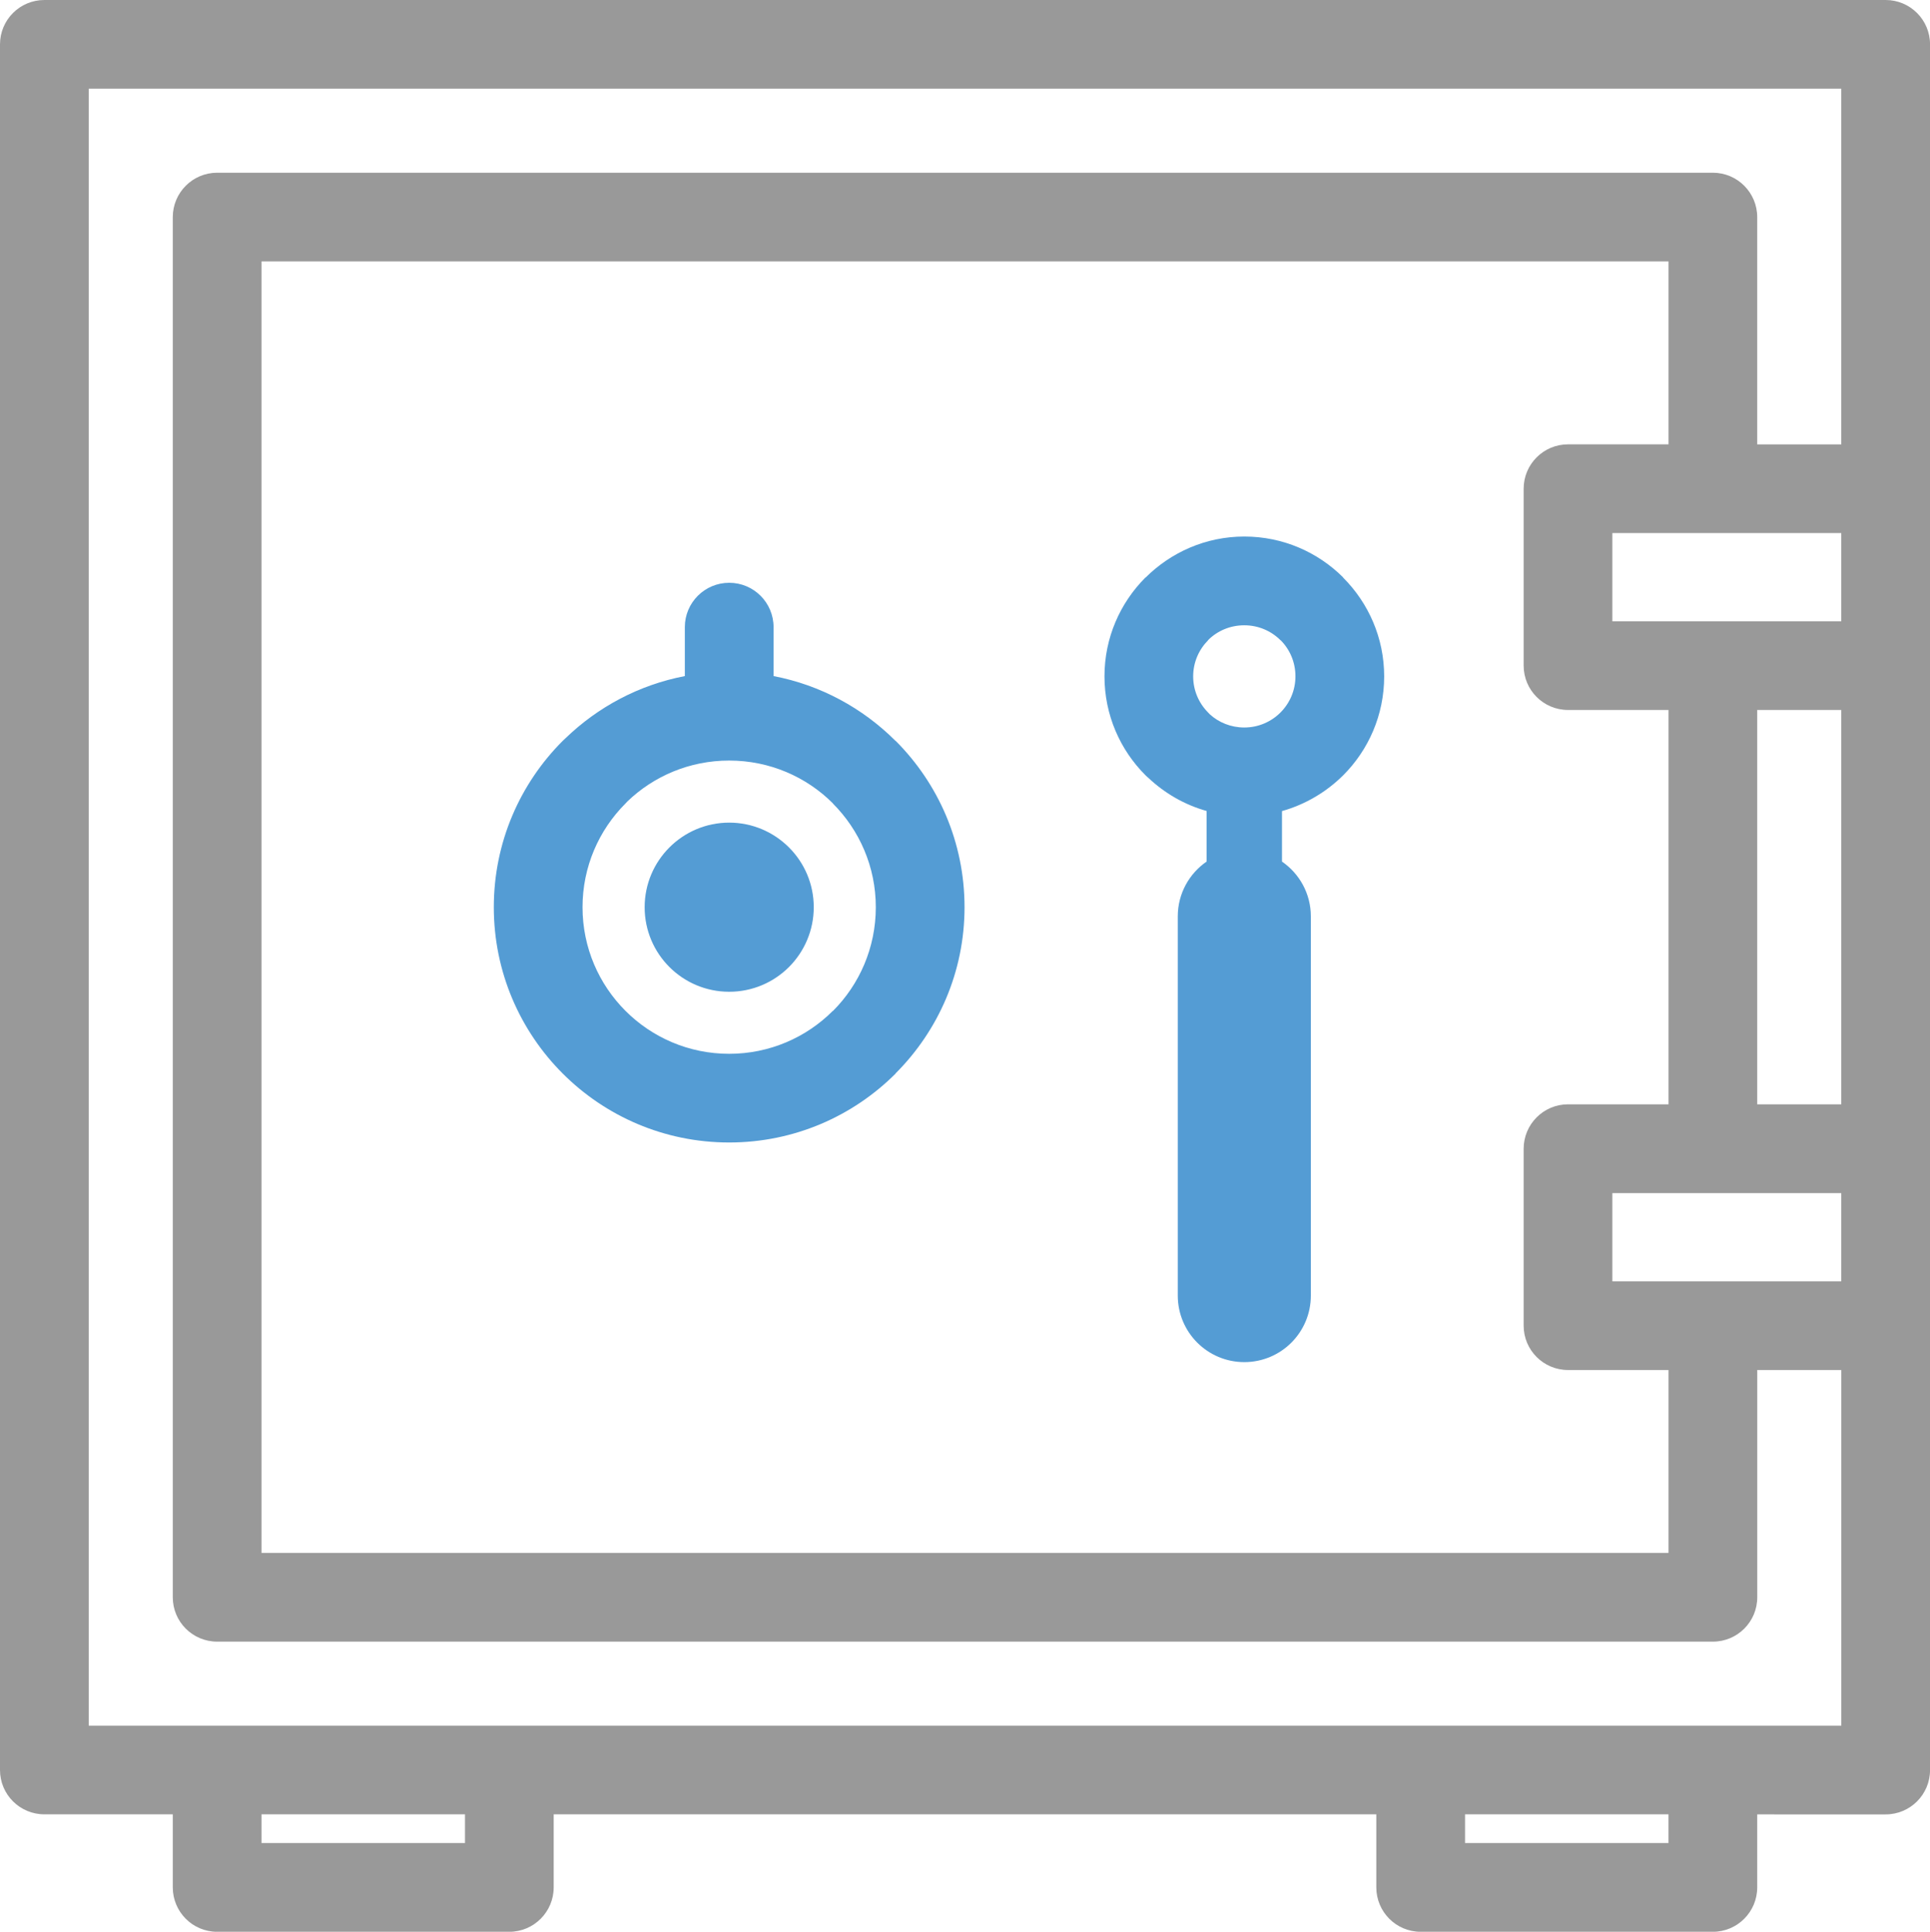 <?xml version="1.0" encoding="utf-8"?>
<!-- Generator: Adobe Illustrator 17.1.0, SVG Export Plug-In . SVG Version: 6.00 Build 0)  -->
<!DOCTYPE svg PUBLIC "-//W3C//DTD SVG 1.1//EN" "http://www.w3.org/Graphics/SVG/1.1/DTD/svg11.dtd">
<svg version="1.1" id="Layer_1" xmlns="http://www.w3.org/2000/svg" xmlns:xlink="http://www.w3.org/1999/xlink" x="0px" y="0px"
	 viewBox="0 0 62.296 62.363" enable-background="new 0 0 62.296 62.363" xml:space="preserve">
<path fill="#999999" d="M7.009,5.576h48.278c0.791,0,1.432,0.643,1.432,1.434v7.336h2.713V2.863H2.864v52.846h4.145h9.431h29.417
	h9.431h4.145v-11.48h-2.713v7.336c0,0.791-0.641,1.432-1.432,1.432H7.009c-0.791,0-1.432-0.641-1.432-1.432V7.01
	C5.577,6.219,6.218,5.576,7.009,5.576L7.009,5.576z M56.719,58.572v2.358c0,0.791-0.641,1.434-1.432,1.434h-9.431
	c-0.791,0-1.432-0.643-1.432-1.434v-2.358H17.872v2.358c0,0.791-0.642,1.434-1.432,1.434H7.009c-0.791,0-1.432-0.643-1.432-1.434
	v-2.358H1.432C0.641,58.572,0,57.932,0,57.141V1.432C0,0.641,0.641,0,1.432,0h59.433c0.79,0,1.432,0.641,1.432,1.432v14.346v5.711
	v15.598v5.711v14.344c0,0.791-0.641,1.432-1.432,1.432H56.719L56.719,58.572z M47.288,58.572v0.926h6.567v-0.926H47.288
	L47.288,58.572z M8.441,58.572v0.926h6.568v-0.926H8.441L8.441,58.572z M59.432,35.652V22.92h-2.713v12.732H59.432L59.432,35.652z
	 M53.856,35.652V22.92h-3.244c-0.791,0-1.432-0.641-1.432-1.432v-5.711c0-0.791,0.641-1.432,1.432-1.432h3.244V8.439H8.441v41.693
	h45.415v-5.904h-3.244c-0.791,0-1.432-0.641-1.432-1.432v-5.711c0-0.791,0.641-1.434,1.432-1.434H53.856L53.856,35.652z
	 M59.432,38.518h-7.389v2.848h7.389V38.518L59.432,38.518z M59.432,17.209h-7.389v2.848h7.389V17.209L59.432,17.209z"/>
<path fill="#549CD4" d="M22.105,21.826v-1.58c0-0.791,0.641-1.432,1.432-1.432c0.791,0,1.432,0.641,1.432,1.432v1.58
	c1.52,0.291,2.881,1.037,3.936,2.092l0.003-0.002c1.375,1.375,2.225,3.273,2.225,5.371c0,2.094-0.851,3.99-2.225,5.365l-0.003,0.002
	l0.003,0.004c-1.375,1.375-3.274,2.225-5.372,2.225c-2.098,0-3.997-0.85-5.372-2.225c-1.375-1.375-2.225-3.274-2.225-5.371
	c0-2.098,0.85-3.996,2.225-5.371c0.028-0.029,0.058-0.057,0.088-0.082C19.296,22.824,20.626,22.109,22.105,21.826L22.105,21.826z
	 M23.537,26.557c0.753,0,1.436,0.307,1.93,0.801c0.494,0.494,0.799,1.176,0.799,1.93c0,0.752-0.306,1.435-0.799,1.93
	c-0.494,0.494-1.177,0.799-1.93,0.799c-0.754,0-1.436-0.305-1.93-0.799c-0.494-0.494-0.799-1.176-0.799-1.93
	c0-0.754,0.306-1.436,0.799-1.93C22.101,26.863,22.784,26.557,23.537,26.557L23.537,26.557z M26.883,25.934
	c-0.852-0.852-2.036-1.381-3.347-1.381c-1.278,0-2.436,0.504-3.283,1.318c-0.02,0.023-0.041,0.047-0.064,0.068
	c-0.856,0.857-1.386,2.041-1.386,3.348c0,1.307,0.53,2.49,1.386,3.346c0.856,0.857,2.039,1.387,3.347,1.387
	c1.307,0,2.491-0.529,3.347-1.387l0.003,0.004c0.854-0.856,1.383-2.041,1.383-3.35c0-1.307-0.53-2.49-1.386-3.348l0.003-0.002
	L26.883,25.934L26.883,25.934z"/>
<path fill="#549CD4" d="M40.163,23.486c0.456,0,0.869-0.185,1.168-0.484c0.298-0.299,0.483-0.711,0.483-1.168
	c0-0.459-0.183-0.871-0.478-1.166l-0.002-0.002l-0.003,0.002c-0.298-0.299-0.712-0.482-1.168-0.482
	c-0.459,0-0.872,0.182-1.167,0.477l-0.003,0.004l0.003,0.002c-0.298,0.299-0.483,0.711-0.483,1.166c0,0.457,0.185,0.869,0.483,1.168
	l0.054,0.057C39.34,23.324,39.732,23.486,40.163,23.486L40.163,23.486z M41.38,26.184v1.631c0.562,0.387,0.931,1.035,0.931,1.768
	v12.242c0,1.188-0.961,2.148-2.148,2.148c-1.186,0-2.147-0.961-2.147-2.148V29.582c0-0.732,0.368-1.381,0.931-1.768v-1.633
	c-0.711-0.199-1.353-0.572-1.877-1.066c-0.034-0.027-0.066-0.057-0.097-0.088c-0.817-0.816-1.323-1.945-1.323-3.193
	c0-1.246,0.506-2.373,1.323-3.191l0.002,0.004c0.82-0.818,1.947-1.326,3.189-1.326c1.246,0,2.375,0.506,3.192,1.322l-0.003,0.004
	c0.818,0.818,1.325,1.947,1.325,3.188c0,1.248-0.506,2.377-1.322,3.193C42.815,25.566,42.137,25.971,41.38,26.184L41.38,26.184z"/>
</svg>
